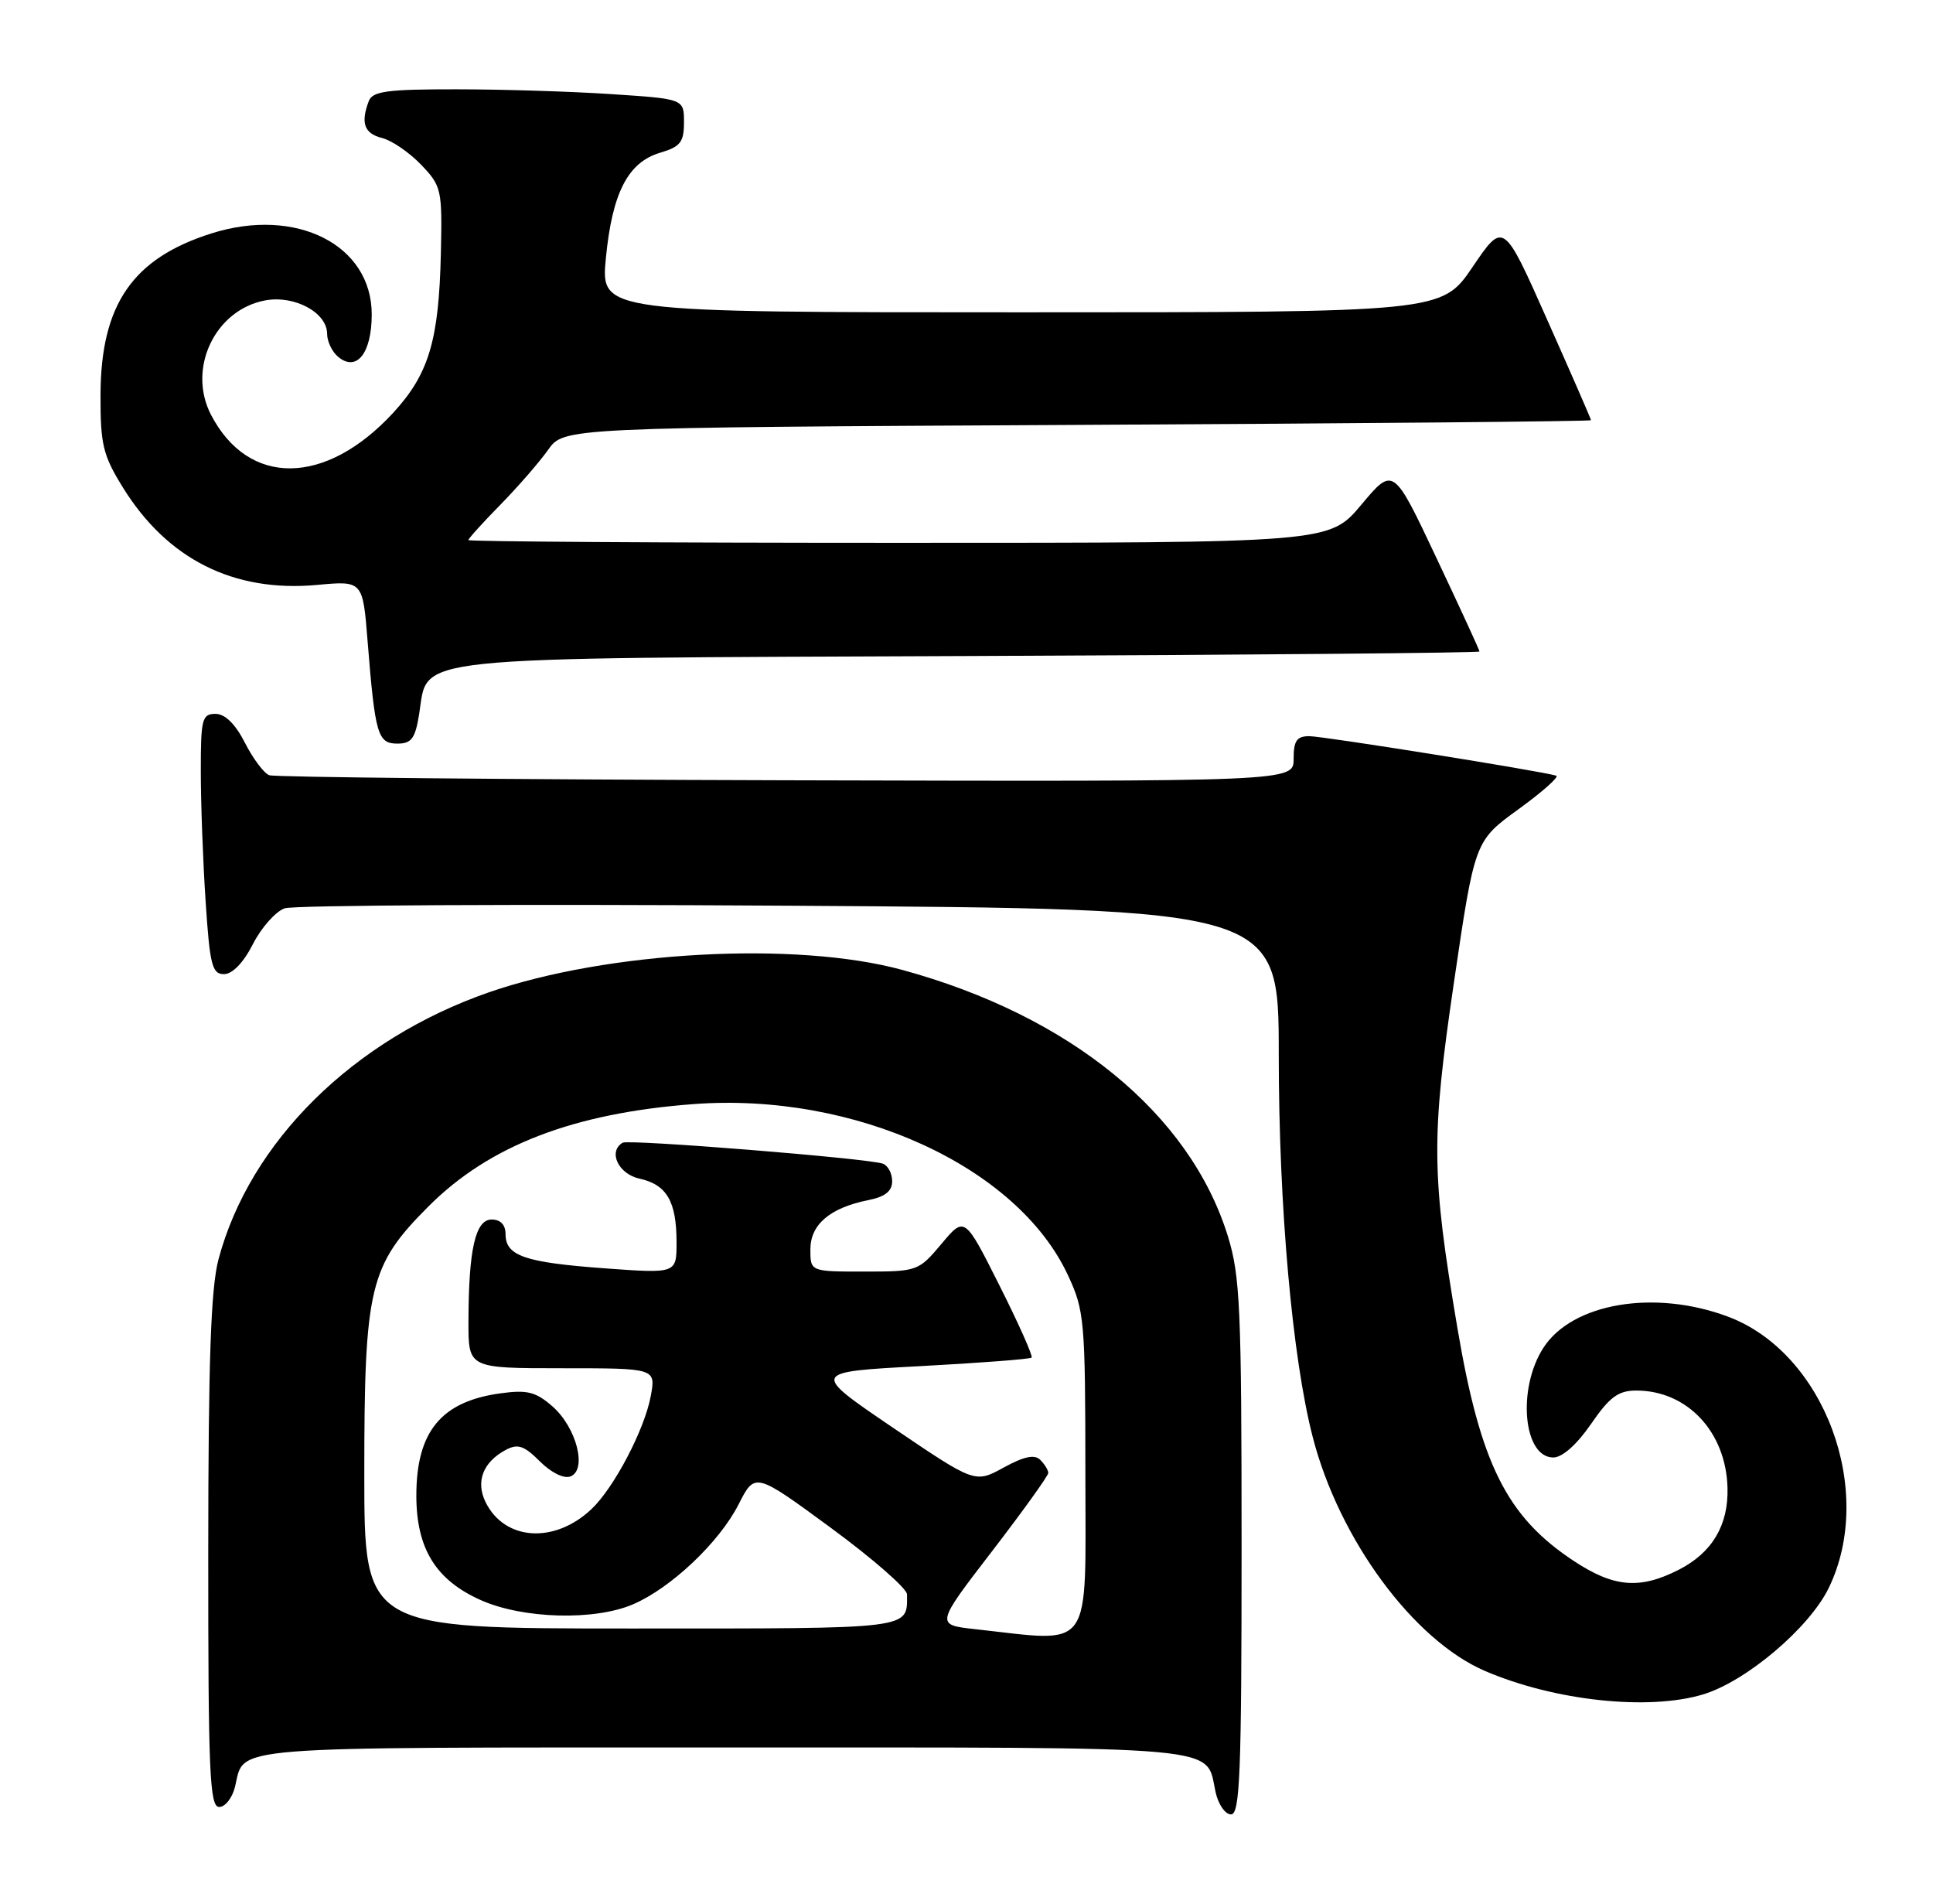 <?xml version="1.0" encoding="UTF-8" standalone="no"?>
<!DOCTYPE svg PUBLIC "-//W3C//DTD SVG 1.1//EN" "http://www.w3.org/Graphics/SVG/1.1/DTD/svg11.dtd" >
<svg xmlns="http://www.w3.org/2000/svg" xmlns:xlink="http://www.w3.org/1999/xlink" version="1.1" viewBox="0 0 260 256">
 <g >
 <path fill="currentColor"
d=" M 167.00 208.09 C 167.00 175.87 166.81 171.56 165.14 166.19 C 160.02 149.74 143.92 136.59 121.35 130.43 C 107.06 126.53 81.69 127.91 65.72 133.46 C 47.51 139.80 33.61 153.53 29.39 169.35 C 28.36 173.23 28.02 182.94 28.01 208.75 C 28.00 238.34 28.20 243.00 29.48 243.00 C 30.30 243.00 31.26 241.76 31.62 240.25 C 32.94 234.73 29.56 235.00 97.05 235.00 C 165.94 235.00 162.11 234.65 163.50 240.99 C 163.86 242.65 164.80 244.00 165.58 244.00 C 166.78 244.00 167.00 238.45 167.00 208.09 Z  M 229.05 227.87 C 234.86 226.13 243.39 218.90 245.99 213.52 C 252.30 200.48 245.39 181.91 232.42 177.06 C 222.54 173.36 211.47 175.23 207.59 181.26 C 204.05 186.75 204.89 196.00 208.93 196.00 C 210.14 196.00 212.09 194.27 214.00 191.50 C 216.51 187.85 217.67 187.00 220.10 187.00 C 226.95 187.00 232.17 192.57 232.36 200.09 C 232.50 205.10 230.29 208.81 225.82 211.09 C 220.56 213.78 217.06 213.48 211.63 209.88 C 202.66 203.94 199.13 196.87 196.04 178.65 C 192.53 157.92 192.48 153.10 195.56 132.14 C 198.36 113.09 198.36 113.09 204.25 108.82 C 207.49 106.47 209.77 104.44 209.32 104.31 C 207.13 103.66 177.96 99.00 176.11 99.00 C 174.42 99.00 174.00 99.61 174.00 102.06 C 174.00 105.11 174.00 105.11 105.75 104.93 C 68.21 104.83 36.92 104.52 36.21 104.25 C 35.50 103.98 34.02 102.01 32.94 99.88 C 31.65 97.35 30.27 96.00 28.98 96.00 C 27.18 96.00 27.00 96.69 27.01 103.75 C 27.01 108.01 27.30 115.89 27.66 121.25 C 28.22 129.79 28.53 131.00 30.13 131.00 C 31.26 131.00 32.75 129.46 34.02 126.96 C 35.15 124.74 37.08 122.57 38.29 122.15 C 39.51 121.72 70.09 121.57 106.25 121.80 C 172.00 122.22 172.00 122.22 172.00 141.87 C 172.00 162.22 173.82 182.65 176.58 193.29 C 180.13 207.03 190.13 220.58 199.74 224.71 C 209.08 228.72 221.68 230.08 229.05 227.87 Z  M 56.38 96.02 C 57.65 88.11 53.58 88.54 130.71 88.22 C 168.27 88.07 199.00 87.80 199.00 87.61 C 199.00 87.43 196.39 81.76 193.20 75.01 C 187.41 62.74 187.41 62.74 183.11 67.87 C 178.81 73.00 178.81 73.00 120.91 73.00 C 89.06 73.00 63.00 72.83 63.00 72.63 C 63.00 72.43 64.93 70.29 67.30 67.88 C 69.66 65.47 72.55 62.15 73.72 60.50 C 75.84 57.50 75.84 57.50 144.92 57.14 C 182.91 56.95 214.00 56.66 214.00 56.51 C 214.00 56.36 211.35 50.28 208.11 43.01 C 202.23 29.77 202.23 29.77 198.08 35.89 C 193.93 42.00 193.93 42.00 137.36 42.00 C 80.80 42.00 80.80 42.00 81.49 34.75 C 82.34 25.95 84.45 21.83 88.79 20.54 C 91.52 19.73 92.00 19.12 92.00 16.44 C 92.00 13.30 92.00 13.30 82.25 12.66 C 76.89 12.30 67.49 12.01 61.36 12.01 C 52.12 12.00 50.11 12.27 49.61 13.58 C 48.48 16.53 48.99 17.96 51.39 18.56 C 52.71 18.89 55.07 20.51 56.64 22.15 C 59.39 25.02 59.49 25.49 59.30 34.02 C 59.04 45.77 57.69 50.29 52.90 55.50 C 43.79 65.38 33.41 65.49 28.37 55.76 C 25.17 49.56 28.91 41.67 35.66 40.40 C 39.61 39.66 44.00 42.03 44.00 44.90 C 44.00 45.92 44.67 47.32 45.50 48.00 C 47.98 50.05 50.00 47.48 50.00 42.28 C 50.00 32.93 39.85 27.79 28.47 31.38 C 17.84 34.73 13.56 40.95 13.52 53.08 C 13.50 59.79 13.85 61.22 16.52 65.54 C 22.50 75.21 31.44 79.69 42.65 78.66 C 48.80 78.09 48.80 78.09 49.45 86.30 C 50.45 98.78 50.80 100.00 53.45 100.00 C 55.35 100.00 55.85 99.32 56.38 96.02 Z  M 131.17 219.09 C 125.83 218.50 125.83 218.50 133.42 208.63 C 137.59 203.20 141.00 198.46 141.00 198.08 C 141.00 197.71 140.52 196.92 139.92 196.32 C 139.16 195.56 137.74 195.85 134.99 197.36 C 131.14 199.47 131.14 199.47 120.10 191.99 C 109.07 184.50 109.07 184.50 123.73 183.72 C 131.80 183.29 138.56 182.77 138.76 182.57 C 138.96 182.37 137.02 178.01 134.44 172.88 C 129.75 163.55 129.75 163.55 126.63 167.28 C 123.55 170.94 123.39 171.00 116.25 171.00 C 109.00 171.00 109.00 171.00 109.00 168.02 C 109.00 164.67 111.64 162.42 116.80 161.39 C 119.06 160.94 120.00 160.19 120.00 158.84 C 120.00 157.80 119.44 156.74 118.75 156.49 C 116.75 155.77 84.58 153.19 83.75 153.67 C 81.75 154.86 83.17 157.88 86.01 158.50 C 89.69 159.31 91.00 161.57 91.00 167.07 C 91.00 171.27 91.00 171.27 81.29 170.56 C 70.56 169.77 68.00 168.89 68.00 165.96 C 68.00 164.71 67.32 164.00 66.13 164.00 C 63.94 164.00 63.03 168.01 63.01 177.75 C 63.00 184.00 63.00 184.00 75.61 184.00 C 88.22 184.00 88.22 184.00 87.53 187.75 C 86.69 192.27 82.57 200.12 79.53 202.97 C 74.57 207.63 67.90 207.20 65.33 202.04 C 63.95 199.26 64.95 196.63 68.03 194.98 C 69.65 194.12 70.49 194.40 72.62 196.53 C 74.13 198.04 75.85 198.89 76.73 198.55 C 79.01 197.67 77.55 191.98 74.32 189.14 C 72.07 187.17 70.92 186.88 67.34 187.37 C 59.33 188.46 56.00 192.52 56.00 201.15 C 56.01 208.27 58.63 212.51 64.71 215.20 C 70.38 217.71 79.96 217.97 85.14 215.75 C 90.25 213.56 96.75 207.41 99.35 202.30 C 101.55 197.97 101.55 197.97 111.78 205.48 C 117.40 209.61 122.00 213.63 122.00 214.41 C 122.00 219.14 123.12 219.00 84.89 219.00 C 49.00 219.00 49.00 219.00 49.00 198.18 C 49.00 173.03 49.69 170.18 57.66 162.21 C 65.82 154.05 77.10 149.70 93.26 148.48 C 114.92 146.85 136.83 156.85 143.64 171.48 C 145.87 176.25 145.98 177.56 145.99 198.25 C 146.00 222.51 147.19 220.85 131.17 219.09 Z "/>
</g>
</svg>